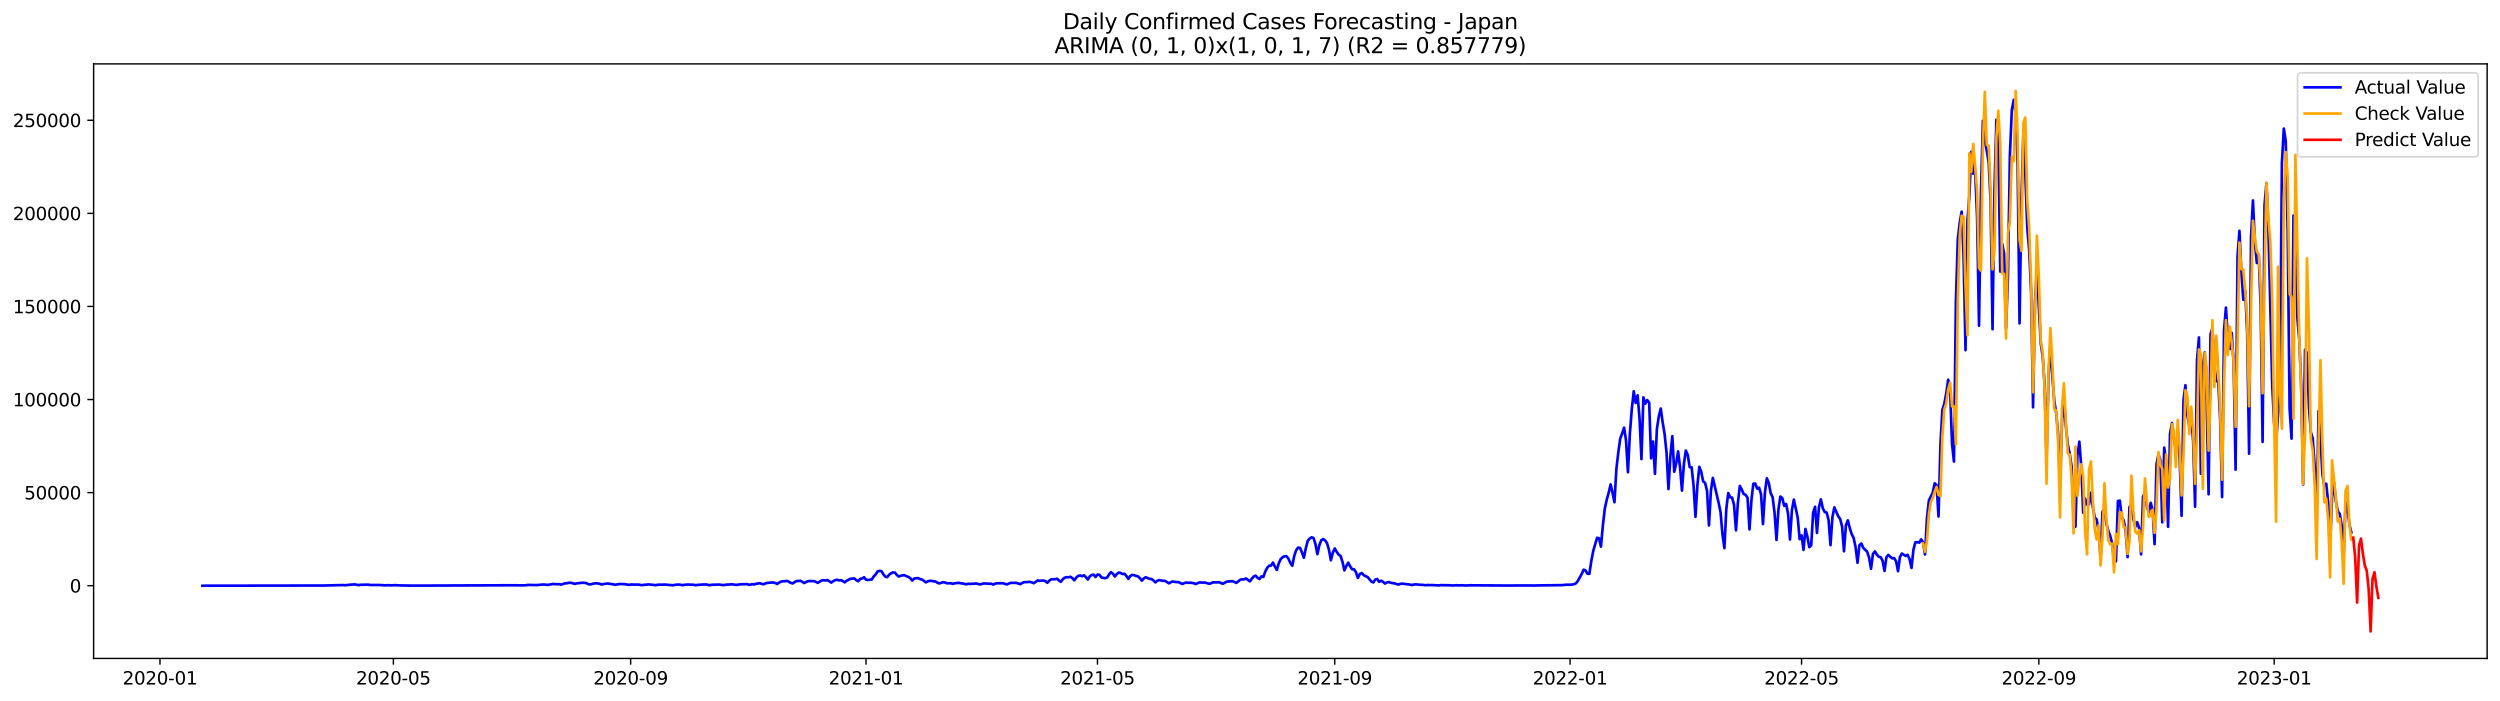 <?xml version="1.0" encoding="utf-8" standalone="no"?>
<!DOCTYPE svg PUBLIC "-//W3C//DTD SVG 1.1//EN"
  "http://www.w3.org/Graphics/SVG/1.1/DTD/svg11.dtd">
<svg xmlns:xlink="http://www.w3.org/1999/xlink" width="1398.775pt" height="392.274pt" viewBox="0 0 1398.775 392.274" xmlns="http://www.w3.org/2000/svg" version="1.1">
 <defs>
  <style type="text/css">*{stroke-linejoin: round; stroke-linecap: butt}</style>
 </defs>
 <g id="figure_1">
  <g id="patch_1">
   <path d="M 0 392.274 
L 1398.775 392.274 
L 1398.775 0 
L 0 0 
z
" style="fill: #ffffff"/>
  </g>
  <g id="axes_1">
   <g id="patch_2">
    <path d="M 52.375 368.396 
L 1391.575 368.396 
L 1391.575 35.755 
L 52.375 35.755 
z
" style="fill: #ffffff"/>
   </g>
   <g id="matplotlib.axis_1">
    <g id="xtick_1">
     <g id="line2d_1">
      <defs>
       <path id="m1869532643" d="M 0 0 
L 0 3.5 
" style="stroke: #000000; stroke-width: 0.8"/>
      </defs>
      <g>
       <use xlink:href="#m1869532643" x="89.503" y="368.396" style="stroke: #000000; stroke-width: 0.8"/>
      </g>
     </g>
     <g id="text_1">
      <!-- 2020-01 -->
      <g transform="translate(68.612 382.994)scale(0.1 -0.1)">
       <defs>
        <path id="DejaVuSans-32" d="M 1228 531 
L 3431 531 
L 3431 0 
L 469 0 
L 469 531 
Q 828 903 1448 1529 
Q 2069 2156 2228 2338 
Q 2531 2678 2651 2914 
Q 2772 3150 2772 3378 
Q 2772 3750 2511 3984 
Q 2250 4219 1831 4219 
Q 1534 4219 1204 4116 
Q 875 4013 500 3803 
L 500 4441 
Q 881 4594 1212 4672 
Q 1544 4750 1819 4750 
Q 2544 4750 2975 4387 
Q 3406 4025 3406 3419 
Q 3406 3131 3298 2873 
Q 3191 2616 2906 2266 
Q 2828 2175 2409 1742 
Q 1991 1309 1228 531 
z
" transform="scale(0.016)"/>
        <path id="DejaVuSans-30" d="M 2034 4250 
Q 1547 4250 1301 3770 
Q 1056 3291 1056 2328 
Q 1056 1369 1301 889 
Q 1547 409 2034 409 
Q 2525 409 2770 889 
Q 3016 1369 3016 2328 
Q 3016 3291 2770 3770 
Q 2525 4250 2034 4250 
z
M 2034 4750 
Q 2819 4750 3233 4129 
Q 3647 3509 3647 2328 
Q 3647 1150 3233 529 
Q 2819 -91 2034 -91 
Q 1250 -91 836 529 
Q 422 1150 422 2328 
Q 422 3509 836 4129 
Q 1250 4750 2034 4750 
z
" transform="scale(0.016)"/>
        <path id="DejaVuSans-2d" d="M 313 2009 
L 1997 2009 
L 1997 1497 
L 313 1497 
L 313 2009 
z
" transform="scale(0.016)"/>
        <path id="DejaVuSans-31" d="M 794 531 
L 1825 531 
L 1825 4091 
L 703 3866 
L 703 4441 
L 1819 4666 
L 2450 4666 
L 2450 531 
L 3481 531 
L 3481 0 
L 794 0 
L 794 531 
z
" transform="scale(0.016)"/>
       </defs>
       <use xlink:href="#DejaVuSans-32"/>
       <use xlink:href="#DejaVuSans-30" x="63.623"/>
       <use xlink:href="#DejaVuSans-32" x="127.246"/>
       <use xlink:href="#DejaVuSans-30" x="190.869"/>
       <use xlink:href="#DejaVuSans-2d" x="254.492"/>
       <use xlink:href="#DejaVuSans-30" x="290.576"/>
       <use xlink:href="#DejaVuSans-31" x="354.199"/>
      </g>
     </g>
    </g>
    <g id="xtick_2">
     <g id="line2d_2">
      <g>
       <use xlink:href="#m1869532643" x="220.099" y="368.396" style="stroke: #000000; stroke-width: 0.8"/>
      </g>
     </g>
     <g id="text_2">
      <!-- 2020-05 -->
      <g transform="translate(199.207 382.994)scale(0.1 -0.1)">
       <defs>
        <path id="DejaVuSans-35" d="M 691 4666 
L 3169 4666 
L 3169 4134 
L 1269 4134 
L 1269 2991 
Q 1406 3038 1543 3061 
Q 1681 3084 1819 3084 
Q 2600 3084 3056 2656 
Q 3513 2228 3513 1497 
Q 3513 744 3044 326 
Q 2575 -91 1722 -91 
Q 1428 -91 1123 -41 
Q 819 9 494 109 
L 494 744 
Q 775 591 1075 516 
Q 1375 441 1709 441 
Q 2250 441 2565 725 
Q 2881 1009 2881 1497 
Q 2881 1984 2565 2268 
Q 2250 2553 1709 2553 
Q 1456 2553 1204 2497 
Q 953 2441 691 2322 
L 691 4666 
z
" transform="scale(0.016)"/>
       </defs>
       <use xlink:href="#DejaVuSans-32"/>
       <use xlink:href="#DejaVuSans-30" x="63.623"/>
       <use xlink:href="#DejaVuSans-32" x="127.246"/>
       <use xlink:href="#DejaVuSans-30" x="190.869"/>
       <use xlink:href="#DejaVuSans-2d" x="254.492"/>
       <use xlink:href="#DejaVuSans-30" x="290.576"/>
       <use xlink:href="#DejaVuSans-35" x="354.199"/>
      </g>
     </g>
    </g>
    <g id="xtick_3">
     <g id="line2d_3">
      <g>
       <use xlink:href="#m1869532643" x="352.853" y="368.396" style="stroke: #000000; stroke-width: 0.8"/>
      </g>
     </g>
     <g id="text_3">
      <!-- 2020-09 -->
      <g transform="translate(331.962 382.994)scale(0.1 -0.1)">
       <defs>
        <path id="DejaVuSans-39" d="M 703 97 
L 703 672 
Q 941 559 1184 500 
Q 1428 441 1663 441 
Q 2288 441 2617 861 
Q 2947 1281 2994 2138 
Q 2813 1869 2534 1725 
Q 2256 1581 1919 1581 
Q 1219 1581 811 2004 
Q 403 2428 403 3163 
Q 403 3881 828 4315 
Q 1253 4750 1959 4750 
Q 2769 4750 3195 4129 
Q 3622 3509 3622 2328 
Q 3622 1225 3098 567 
Q 2575 -91 1691 -91 
Q 1453 -91 1209 -44 
Q 966 3 703 97 
z
M 1959 2075 
Q 2384 2075 2632 2365 
Q 2881 2656 2881 3163 
Q 2881 3666 2632 3958 
Q 2384 4250 1959 4250 
Q 1534 4250 1286 3958 
Q 1038 3666 1038 3163 
Q 1038 2656 1286 2365 
Q 1534 2075 1959 2075 
z
" transform="scale(0.016)"/>
       </defs>
       <use xlink:href="#DejaVuSans-32"/>
       <use xlink:href="#DejaVuSans-30" x="63.623"/>
       <use xlink:href="#DejaVuSans-32" x="127.246"/>
       <use xlink:href="#DejaVuSans-30" x="190.869"/>
       <use xlink:href="#DejaVuSans-2d" x="254.492"/>
       <use xlink:href="#DejaVuSans-30" x="290.576"/>
       <use xlink:href="#DejaVuSans-39" x="354.199"/>
      </g>
     </g>
    </g>
    <g id="xtick_4">
     <g id="line2d_4">
      <g>
       <use xlink:href="#m1869532643" x="484.528" y="368.396" style="stroke: #000000; stroke-width: 0.8"/>
      </g>
     </g>
     <g id="text_4">
      <!-- 2021-01 -->
      <g transform="translate(463.637 382.994)scale(0.1 -0.1)">
       <use xlink:href="#DejaVuSans-32"/>
       <use xlink:href="#DejaVuSans-30" x="63.623"/>
       <use xlink:href="#DejaVuSans-32" x="127.246"/>
       <use xlink:href="#DejaVuSans-31" x="190.869"/>
       <use xlink:href="#DejaVuSans-2d" x="254.492"/>
       <use xlink:href="#DejaVuSans-30" x="290.576"/>
       <use xlink:href="#DejaVuSans-31" x="354.199"/>
      </g>
     </g>
    </g>
    <g id="xtick_5">
     <g id="line2d_5">
      <g>
       <use xlink:href="#m1869532643" x="614.045" y="368.396" style="stroke: #000000; stroke-width: 0.8"/>
      </g>
     </g>
     <g id="text_5">
      <!-- 2021-05 -->
      <g transform="translate(593.153 382.994)scale(0.1 -0.1)">
       <use xlink:href="#DejaVuSans-32"/>
       <use xlink:href="#DejaVuSans-30" x="63.623"/>
       <use xlink:href="#DejaVuSans-32" x="127.246"/>
       <use xlink:href="#DejaVuSans-31" x="190.869"/>
       <use xlink:href="#DejaVuSans-2d" x="254.492"/>
       <use xlink:href="#DejaVuSans-30" x="290.576"/>
       <use xlink:href="#DejaVuSans-35" x="354.199"/>
      </g>
     </g>
    </g>
    <g id="xtick_6">
     <g id="line2d_6">
      <g>
       <use xlink:href="#m1869532643" x="746.799" y="368.396" style="stroke: #000000; stroke-width: 0.8"/>
      </g>
     </g>
     <g id="text_6">
      <!-- 2021-09 -->
      <g transform="translate(725.908 382.994)scale(0.1 -0.1)">
       <use xlink:href="#DejaVuSans-32"/>
       <use xlink:href="#DejaVuSans-30" x="63.623"/>
       <use xlink:href="#DejaVuSans-32" x="127.246"/>
       <use xlink:href="#DejaVuSans-31" x="190.869"/>
       <use xlink:href="#DejaVuSans-2d" x="254.492"/>
       <use xlink:href="#DejaVuSans-30" x="290.576"/>
       <use xlink:href="#DejaVuSans-39" x="354.199"/>
      </g>
     </g>
    </g>
    <g id="xtick_7">
     <g id="line2d_7">
      <g>
       <use xlink:href="#m1869532643" x="878.474" y="368.396" style="stroke: #000000; stroke-width: 0.8"/>
      </g>
     </g>
     <g id="text_7">
      <!-- 2022-01 -->
      <g transform="translate(857.583 382.994)scale(0.1 -0.1)">
       <use xlink:href="#DejaVuSans-32"/>
       <use xlink:href="#DejaVuSans-30" x="63.623"/>
       <use xlink:href="#DejaVuSans-32" x="127.246"/>
       <use xlink:href="#DejaVuSans-32" x="190.869"/>
       <use xlink:href="#DejaVuSans-2d" x="254.492"/>
       <use xlink:href="#DejaVuSans-30" x="290.576"/>
       <use xlink:href="#DejaVuSans-31" x="354.199"/>
      </g>
     </g>
    </g>
    <g id="xtick_8">
     <g id="line2d_8">
      <g>
       <use xlink:href="#m1869532643" x="1007.99" y="368.396" style="stroke: #000000; stroke-width: 0.8"/>
      </g>
     </g>
     <g id="text_8">
      <!-- 2022-05 -->
      <g transform="translate(987.099 382.994)scale(0.1 -0.1)">
       <use xlink:href="#DejaVuSans-32"/>
       <use xlink:href="#DejaVuSans-30" x="63.623"/>
       <use xlink:href="#DejaVuSans-32" x="127.246"/>
       <use xlink:href="#DejaVuSans-32" x="190.869"/>
       <use xlink:href="#DejaVuSans-2d" x="254.492"/>
       <use xlink:href="#DejaVuSans-30" x="290.576"/>
       <use xlink:href="#DejaVuSans-35" x="354.199"/>
      </g>
     </g>
    </g>
    <g id="xtick_9">
     <g id="line2d_9">
      <g>
       <use xlink:href="#m1869532643" x="1140.745" y="368.396" style="stroke: #000000; stroke-width: 0.8"/>
      </g>
     </g>
     <g id="text_9">
      <!-- 2022-09 -->
      <g transform="translate(1119.853 382.994)scale(0.1 -0.1)">
       <use xlink:href="#DejaVuSans-32"/>
       <use xlink:href="#DejaVuSans-30" x="63.623"/>
       <use xlink:href="#DejaVuSans-32" x="127.246"/>
       <use xlink:href="#DejaVuSans-32" x="190.869"/>
       <use xlink:href="#DejaVuSans-2d" x="254.492"/>
       <use xlink:href="#DejaVuSans-30" x="290.576"/>
       <use xlink:href="#DejaVuSans-39" x="354.199"/>
      </g>
     </g>
    </g>
    <g id="xtick_10">
     <g id="line2d_10">
      <g>
       <use xlink:href="#m1869532643" x="1272.42" y="368.396" style="stroke: #000000; stroke-width: 0.8"/>
      </g>
     </g>
     <g id="text_10">
      <!-- 2023-01 -->
      <g transform="translate(1251.528 382.994)scale(0.1 -0.1)">
       <defs>
        <path id="DejaVuSans-33" d="M 2597 2516 
Q 3050 2419 3304 2112 
Q 3559 1806 3559 1356 
Q 3559 666 3084 287 
Q 2609 -91 1734 -91 
Q 1441 -91 1130 -33 
Q 819 25 488 141 
L 488 750 
Q 750 597 1062 519 
Q 1375 441 1716 441 
Q 2309 441 2620 675 
Q 2931 909 2931 1356 
Q 2931 1769 2642 2001 
Q 2353 2234 1838 2234 
L 1294 2234 
L 1294 2753 
L 1863 2753 
Q 2328 2753 2575 2939 
Q 2822 3125 2822 3475 
Q 2822 3834 2567 4026 
Q 2313 4219 1838 4219 
Q 1578 4219 1281 4162 
Q 984 4106 628 3988 
L 628 4550 
Q 988 4650 1302 4700 
Q 1616 4750 1894 4750 
Q 2613 4750 3031 4423 
Q 3450 4097 3450 3541 
Q 3450 3153 3228 2886 
Q 3006 2619 2597 2516 
z
" transform="scale(0.016)"/>
       </defs>
       <use xlink:href="#DejaVuSans-32"/>
       <use xlink:href="#DejaVuSans-30" x="63.623"/>
       <use xlink:href="#DejaVuSans-32" x="127.246"/>
       <use xlink:href="#DejaVuSans-33" x="190.869"/>
       <use xlink:href="#DejaVuSans-2d" x="254.492"/>
       <use xlink:href="#DejaVuSans-30" x="290.576"/>
       <use xlink:href="#DejaVuSans-31" x="354.199"/>
      </g>
     </g>
    </g>
   </g>
   <g id="matplotlib.axis_2">
    <g id="ytick_1">
     <g id="line2d_11">
      <defs>
       <path id="mf2bf9ed246" d="M 0 0 
L -3.5 0 
" style="stroke: #000000; stroke-width: 0.8"/>
      </defs>
      <g>
       <use xlink:href="#mf2bf9ed246" x="52.375" y="327.712" style="stroke: #000000; stroke-width: 0.8"/>
      </g>
     </g>
     <g id="text_11">
      <!-- 0 -->
      <g transform="translate(39.013 331.511)scale(0.1 -0.1)">
       <use xlink:href="#DejaVuSans-30"/>
      </g>
     </g>
    </g>
    <g id="ytick_2">
     <g id="line2d_12">
      <g>
       <use xlink:href="#mf2bf9ed246" x="52.375" y="275.628" style="stroke: #000000; stroke-width: 0.8"/>
      </g>
     </g>
     <g id="text_12">
      <!-- 50000 -->
      <g transform="translate(13.562 279.427)scale(0.1 -0.1)">
       <use xlink:href="#DejaVuSans-35"/>
       <use xlink:href="#DejaVuSans-30" x="63.623"/>
       <use xlink:href="#DejaVuSans-30" x="127.246"/>
       <use xlink:href="#DejaVuSans-30" x="190.869"/>
       <use xlink:href="#DejaVuSans-30" x="254.492"/>
      </g>
     </g>
    </g>
    <g id="ytick_3">
     <g id="line2d_13">
      <g>
       <use xlink:href="#mf2bf9ed246" x="52.375" y="223.545" style="stroke: #000000; stroke-width: 0.8"/>
      </g>
     </g>
     <g id="text_13">
      <!-- 100000 -->
      <g transform="translate(7.2 227.344)scale(0.1 -0.1)">
       <use xlink:href="#DejaVuSans-31"/>
       <use xlink:href="#DejaVuSans-30" x="63.623"/>
       <use xlink:href="#DejaVuSans-30" x="127.246"/>
       <use xlink:href="#DejaVuSans-30" x="190.869"/>
       <use xlink:href="#DejaVuSans-30" x="254.492"/>
       <use xlink:href="#DejaVuSans-30" x="318.115"/>
      </g>
     </g>
    </g>
    <g id="ytick_4">
     <g id="line2d_14">
      <g>
       <use xlink:href="#mf2bf9ed246" x="52.375" y="171.461" style="stroke: #000000; stroke-width: 0.8"/>
      </g>
     </g>
     <g id="text_14">
      <!-- 150000 -->
      <g transform="translate(7.2 175.26)scale(0.1 -0.1)">
       <use xlink:href="#DejaVuSans-31"/>
       <use xlink:href="#DejaVuSans-35" x="63.623"/>
       <use xlink:href="#DejaVuSans-30" x="127.246"/>
       <use xlink:href="#DejaVuSans-30" x="190.869"/>
       <use xlink:href="#DejaVuSans-30" x="254.492"/>
       <use xlink:href="#DejaVuSans-30" x="318.115"/>
      </g>
     </g>
    </g>
    <g id="ytick_5">
     <g id="line2d_15">
      <g>
       <use xlink:href="#mf2bf9ed246" x="52.375" y="119.378" style="stroke: #000000; stroke-width: 0.8"/>
      </g>
     </g>
     <g id="text_15">
      <!-- 200000 -->
      <g transform="translate(7.2 123.177)scale(0.1 -0.1)">
       <use xlink:href="#DejaVuSans-32"/>
       <use xlink:href="#DejaVuSans-30" x="63.623"/>
       <use xlink:href="#DejaVuSans-30" x="127.246"/>
       <use xlink:href="#DejaVuSans-30" x="190.869"/>
       <use xlink:href="#DejaVuSans-30" x="254.492"/>
       <use xlink:href="#DejaVuSans-30" x="318.115"/>
      </g>
     </g>
    </g>
    <g id="ytick_6">
     <g id="line2d_16">
      <g>
       <use xlink:href="#mf2bf9ed246" x="52.375" y="67.294" style="stroke: #000000; stroke-width: 0.8"/>
      </g>
     </g>
     <g id="text_16">
      <!-- 250000 -->
      <g transform="translate(7.2 71.093)scale(0.1 -0.1)">
       <use xlink:href="#DejaVuSans-32"/>
       <use xlink:href="#DejaVuSans-35" x="63.623"/>
       <use xlink:href="#DejaVuSans-30" x="127.246"/>
       <use xlink:href="#DejaVuSans-30" x="190.869"/>
       <use xlink:href="#DejaVuSans-30" x="254.492"/>
       <use xlink:href="#DejaVuSans-30" x="318.115"/>
      </g>
     </g>
    </g>
   </g>
   <g id="line2d_17">
    <path d="M 113.248 327.712 
L 181.244 327.605 
L 188.799 327.417 
L 192.037 327.346 
L 193.116 327.468 
L 196.354 327.093 
L 198.513 326.982 
L 200.671 327.399 
L 201.751 327.187 
L 204.989 327.128 
L 206.068 327.097 
L 207.147 327.33 
L 210.385 327.299 
L 212.544 327.311 
L 215.782 327.534 
L 216.861 327.416 
L 219.019 327.495 
L 221.178 327.396 
L 223.337 327.537 
L 227.654 327.621 
L 229.813 327.64 
L 233.05 327.66 
L 235.209 327.658 
L 288.095 327.451 
L 290.254 327.495 
L 293.491 327.496 
L 295.65 327.264 
L 299.967 327.365 
L 303.205 327.09 
L 304.284 327.023 
L 306.443 327.276 
L 309.681 326.69 
L 310.76 326.9 
L 312.919 326.838 
L 313.998 327.087 
L 316.157 326.389 
L 317.236 326.349 
L 318.315 326.06 
L 319.395 326.114 
L 320.474 326.325 
L 321.553 326.707 
L 322.633 326.414 
L 325.871 326.04 
L 328.029 326.211 
L 329.108 326.839 
L 330.188 326.986 
L 332.346 326.491 
L 333.426 326.299 
L 335.584 326.652 
L 336.664 327.038 
L 337.743 326.758 
L 339.901 326.485 
L 343.139 326.937 
L 344.219 327.198 
L 346.377 326.771 
L 349.615 326.833 
L 351.774 327.258 
L 352.853 327.052 
L 356.091 327.1 
L 357.17 327.089 
L 359.329 327.409 
L 360.408 327.182 
L 361.488 327.183 
L 362.567 326.97 
L 365.805 327.254 
L 366.884 327.435 
L 367.963 327.159 
L 372.281 327.091 
L 376.598 327.484 
L 377.677 327.21 
L 379.836 327.046 
L 381.994 327.397 
L 383.074 327.163 
L 385.232 327.052 
L 386.312 327.147 
L 387.391 327.114 
L 389.549 327.421 
L 390.629 327.191 
L 391.708 327.185 
L 392.787 327.059 
L 394.946 327.005 
L 397.105 327.422 
L 398.184 327.193 
L 402.501 327.063 
L 404.66 327.383 
L 406.818 327.071 
L 407.898 327.07 
L 408.977 326.936 
L 410.056 326.955 
L 411.136 327.198 
L 412.215 327.285 
L 413.294 327.039 
L 415.453 326.87 
L 416.532 326.905 
L 417.611 326.798 
L 418.691 327.073 
L 419.77 327.204 
L 420.849 326.811 
L 421.929 327.062 
L 423.008 326.62 
L 425.166 326.323 
L 426.246 326.722 
L 427.325 326.899 
L 428.404 326.375 
L 429.484 326.103 
L 431.642 325.937 
L 432.722 325.904 
L 433.801 326.213 
L 434.88 326.722 
L 435.96 325.941 
L 437.039 325.426 
L 438.118 325.227 
L 439.197 325.19 
L 440.277 325.012 
L 441.356 325.463 
L 442.435 326.13 
L 443.515 326.432 
L 444.594 325.689 
L 445.673 325.108 
L 446.753 325.075 
L 447.832 324.925 
L 449.99 326.216 
L 451.07 325.594 
L 452.149 325.178 
L 453.228 325.09 
L 454.308 325.158 
L 455.387 325.099 
L 457.546 326.117 
L 459.704 324.785 
L 460.784 324.619 
L 461.863 324.8 
L 462.942 324.548 
L 465.101 325.961 
L 466.18 325.185 
L 467.259 324.591 
L 468.339 324.369 
L 469.418 324.756 
L 470.497 324.598 
L 471.577 325.117 
L 472.656 325.825 
L 473.735 324.905 
L 475.894 323.81 
L 478.052 323.665 
L 479.132 324.645 
L 480.211 325.215 
L 481.29 323.934 
L 482.37 323.679 
L 483.449 322.991 
L 484.528 324.32 
L 485.607 324.513 
L 487.766 324.229 
L 488.845 322.556 
L 489.925 321.411 
L 491.004 319.751 
L 492.083 319.423 
L 493.163 319.53 
L 494.242 321.349 
L 495.321 322.601 
L 496.401 322.923 
L 497.48 321.548 
L 498.559 320.778 
L 499.638 320.24 
L 500.718 320.376 
L 501.797 321.712 
L 502.876 322.569 
L 503.956 322.154 
L 505.035 321.918 
L 506.114 321.812 
L 507.194 322.444 
L 508.273 322.789 
L 509.352 323.555 
L 510.431 324.834 
L 511.511 323.698 
L 513.669 323.409 
L 514.749 324.026 
L 515.828 324.23 
L 516.907 324.927 
L 517.987 325.844 
L 519.066 325.291 
L 520.145 324.968 
L 521.225 325.026 
L 522.304 325.243 
L 523.383 325.34 
L 524.462 326.014 
L 525.542 326.444 
L 527.7 325.747 
L 528.78 325.951 
L 529.859 326.358 
L 532.018 326.293 
L 533.097 326.707 
L 534.176 326.349 
L 536.335 326.112 
L 537.414 326.357 
L 538.493 326.427 
L 540.652 326.941 
L 541.731 326.586 
L 542.811 326.752 
L 543.89 326.591 
L 544.969 326.614 
L 546.049 326.448 
L 548.207 326.985 
L 549.286 326.787 
L 550.366 326.417 
L 553.604 326.625 
L 554.683 326.596 
L 555.762 327.087 
L 556.842 326.538 
L 557.921 326.344 
L 561.159 326.338 
L 563.317 326.988 
L 565.476 326.115 
L 568.714 326.133 
L 570.872 326.862 
L 571.952 326.149 
L 573.031 325.715 
L 574.11 325.717 
L 576.269 325.554 
L 577.348 325.855 
L 578.428 326.311 
L 580.586 324.75 
L 581.666 324.998 
L 582.745 324.843 
L 583.824 324.824 
L 584.903 325.142 
L 585.983 326.075 
L 587.062 324.935 
L 588.141 324.12 
L 590.3 324.078 
L 591.379 323.79 
L 592.459 324.758 
L 593.538 325.52 
L 594.617 324.116 
L 595.696 323.225 
L 596.776 322.952 
L 597.855 322.999 
L 598.934 322.719 
L 600.014 323.458 
L 601.093 324.688 
L 602.172 323.18 
L 603.252 322.205 
L 604.331 321.991 
L 605.41 322.395 
L 606.49 321.884 
L 607.569 322.921 
L 608.648 324.26 
L 609.727 322.544 
L 610.807 321.688 
L 611.886 321.552 
L 612.965 322.833 
L 614.045 321.479 
L 615.124 321.576 
L 616.203 323.062 
L 617.283 323.347 
L 618.362 323.483 
L 619.441 323.16 
L 620.52 321.41 
L 621.6 320.172 
L 622.679 320.958 
L 623.758 322.566 
L 624.838 321.217 
L 625.917 320.367 
L 626.996 320.551 
L 628.076 321.189 
L 629.155 321.027 
L 630.234 322.237 
L 631.313 323.881 
L 632.393 322.27 
L 633.472 321.679 
L 634.551 321.762 
L 635.631 322.248 
L 636.71 322.467 
L 637.789 323.504 
L 638.869 324.888 
L 639.948 323.658 
L 641.027 322.99 
L 643.186 323.854 
L 644.265 323.969 
L 645.344 324.718 
L 646.424 325.846 
L 647.503 324.963 
L 648.582 324.551 
L 650.741 325.012 
L 651.82 324.951 
L 653.979 326.378 
L 655.058 325.752 
L 656.137 325.38 
L 658.296 325.697 
L 659.375 325.69 
L 661.534 326.74 
L 662.613 326.236 
L 663.693 325.934 
L 664.772 326.097 
L 665.851 326.024 
L 666.931 326.13 
L 668.01 326.351 
L 669.089 326.808 
L 670.168 326.217 
L 671.248 325.858 
L 672.327 325.968 
L 673.406 325.93 
L 674.486 326.013 
L 676.644 326.669 
L 678.803 325.816 
L 680.961 325.863 
L 682.041 325.755 
L 684.199 326.64 
L 686.358 325.431 
L 689.596 325.151 
L 691.754 326.144 
L 693.913 324.387 
L 694.992 324.151 
L 696.072 324.136 
L 697.151 323.664 
L 699.31 325.287 
L 700.389 323.796 
L 701.468 322.556 
L 702.548 322.088 
L 703.627 323.301 
L 704.706 323.968 
L 705.785 322.463 
L 706.865 322.806 
L 707.944 319.722 
L 709.023 317.683 
L 710.103 316.512 
L 711.182 316.429 
L 712.261 314.772 
L 713.341 317.037 
L 714.42 318.88 
L 715.499 315.106 
L 716.578 312.803 
L 717.658 311.756 
L 718.737 311.246 
L 719.816 311.231 
L 720.896 312.58 
L 721.975 315.026 
L 723.054 316.531 
L 724.134 311.016 
L 725.213 307.885 
L 726.292 306.362 
L 727.372 306.563 
L 728.451 309.078 
L 729.53 312.079 
L 730.609 306.769 
L 731.689 302.612 
L 732.768 301.315 
L 733.847 300.637 
L 734.927 300.98 
L 736.006 304.436 
L 737.085 310.082 
L 738.165 305.14 
L 739.244 302.283 
L 740.323 301.63 
L 741.402 302.379 
L 742.482 303.9 
L 743.561 307.569 
L 744.64 313.468 
L 745.72 309.254 
L 746.799 306.849 
L 747.878 308.737 
L 748.958 310.294 
L 750.037 311.03 
L 751.116 314.267 
L 752.196 319.145 
L 753.275 316.663 
L 754.354 314.807 
L 755.433 316.883 
L 756.513 318.484 
L 757.592 318.543 
L 758.671 320.198 
L 759.751 323.365 
L 760.83 321.171 
L 761.909 320.619 
L 762.989 321.784 
L 764.068 322.386 
L 765.147 322.816 
L 767.306 325.398 
L 768.385 325.868 
L 769.464 324.334 
L 770.544 323.961 
L 771.623 325.529 
L 772.702 324.93 
L 773.782 325.487 
L 774.861 326.516 
L 775.94 325.918 
L 777.019 325.646 
L 778.099 326.071 
L 780.257 326.417 
L 782.416 327.088 
L 783.495 326.692 
L 784.575 326.54 
L 786.733 326.85 
L 787.813 326.905 
L 789.971 327.327 
L 791.05 327.079 
L 792.13 326.95 
L 794.288 327.173 
L 796.447 327.266 
L 797.526 327.472 
L 798.606 327.325 
L 801.843 327.374 
L 805.081 327.554 
L 806.161 327.389 
L 811.557 327.474 
L 812.637 327.624 
L 814.795 327.437 
L 815.874 327.547 
L 818.033 327.472 
L 820.192 327.608 
L 822.35 327.475 
L 843.936 327.619 
L 848.254 327.587 
L 852.571 327.571 
L 856.888 327.571 
L 857.967 327.632 
L 861.205 327.529 
L 874.157 327.386 
L 876.315 327.154 
L 878.474 327.162 
L 880.633 326.898 
L 881.712 326.393 
L 882.791 325.12 
L 884.95 321.208 
L 886.029 318.742 
L 887.108 319.126 
L 888.188 321.014 
L 889.267 321.072 
L 890.346 313.925 
L 891.426 308.256 
L 893.584 300.906 
L 894.664 301.171 
L 895.743 305.839 
L 896.822 294.022 
L 897.901 284.505 
L 898.981 279.609 
L 900.06 275.79 
L 901.139 271.033 
L 902.219 275.646 
L 903.298 281.004 
L 904.377 262.489 
L 905.457 253.131 
L 906.536 245.407 
L 907.615 242.516 
L 908.695 239.285 
L 909.774 246.351 
L 910.853 264.213 
L 911.932 242.62 
L 913.012 228.872 
L 914.091 218.918 
L 915.17 225.444 
L 916.25 221.175 
L 917.329 233.976 
L 918.408 256.874 
L 919.488 222.311 
L 920.567 225.837 
L 921.646 223.833 
L 922.725 225.264 
L 923.805 256.427 
L 924.884 247.05 
L 925.963 265.097 
L 927.043 240.008 
L 928.122 232.993 
L 929.201 228.565 
L 930.281 236.359 
L 931.36 242.796 
L 932.439 253.239 
L 933.519 273.64 
L 934.598 255.194 
L 935.677 244.012 
L 936.756 263.939 
L 937.836 259.336 
L 938.915 252.557 
L 939.994 261.361 
L 941.074 274.491 
L 942.153 259.62 
L 943.232 252.086 
L 944.312 254.516 
L 945.391 261.371 
L 946.47 261.471 
L 947.549 271.427 
L 948.629 289.168 
L 949.708 271.526 
L 950.787 261.183 
L 951.867 264.104 
L 952.946 269.393 
L 954.025 270.184 
L 955.105 274.642 
L 956.184 294.004 
L 957.263 274.654 
L 958.343 267.386 
L 961.58 281.26 
L 962.66 286.503 
L 963.739 298.997 
L 964.818 306.72 
L 965.898 284.626 
L 966.977 275.888 
L 968.056 278.298 
L 969.136 278.41 
L 970.215 282.557 
L 971.294 296.753 
L 972.373 281.26 
L 973.453 271.869 
L 974.532 273.91 
L 975.611 276.4 
L 976.691 276.869 
L 977.77 278.528 
L 978.849 296.196 
L 979.929 280.005 
L 981.008 270.669 
L 982.087 270.546 
L 983.166 273.405 
L 984.246 272.89 
L 985.325 276.62 
L 986.404 293.237 
L 987.484 275.553 
L 988.563 267.643 
L 989.642 270.21 
L 990.722 275.944 
L 991.801 278.207 
L 992.88 286.873 
L 993.96 302.107 
L 995.039 285.184 
L 996.118 277.835 
L 997.197 278.638 
L 998.277 283.026 
L 999.356 281.991 
L 1000.435 287.425 
L 1001.515 301.835 
L 1002.594 285.472 
L 1003.673 279.53 
L 1005.832 289.515 
L 1006.911 301.637 
L 1007.99 299.555 
L 1009.07 307.651 
L 1010.149 295.927 
L 1011.228 300.147 
L 1012.308 306.137 
L 1013.387 305.154 
L 1014.466 286.849 
L 1015.546 283.539 
L 1016.625 298.177 
L 1017.704 283.972 
L 1018.784 279.38 
L 1019.863 284.328 
L 1020.942 286.493 
L 1022.021 286.743 
L 1023.101 291.033 
L 1024.18 305.018 
L 1025.259 289.383 
L 1026.339 283.891 
L 1028.497 288.813 
L 1029.577 290.37 
L 1030.656 294.544 
L 1031.735 308.434 
L 1032.814 293.866 
L 1033.894 291.149 
L 1034.973 295.512 
L 1036.052 298.866 
L 1037.132 300.987 
L 1038.211 306.045 
L 1039.29 314.87 
L 1040.37 304.999 
L 1041.449 304.11 
L 1042.528 306.548 
L 1044.687 308.693 
L 1045.766 311.989 
L 1046.845 318.231 
L 1047.925 309.981 
L 1049.004 308.538 
L 1050.083 310.224 
L 1051.163 311.478 
L 1052.242 311.735 
L 1053.321 313.711 
L 1054.401 319.439 
L 1055.48 311.76 
L 1056.559 310.478 
L 1057.638 311.52 
L 1058.718 312.402 
L 1059.797 312.256 
L 1060.876 314.023 
L 1061.956 319.592 
L 1063.035 311.676 
L 1064.114 309.714 
L 1066.273 311.068 
L 1067.352 310.448 
L 1068.431 312.871 
L 1069.511 317.76 
L 1070.59 307.526 
L 1071.669 303.416 
L 1072.749 303.351 
L 1073.828 303.623 
L 1074.907 301.774 
L 1075.987 303.455 
L 1077.066 310.227 
L 1078.145 289.969 
L 1079.225 280.009 
L 1081.383 275.662 
L 1082.462 270.436 
L 1083.542 271.373 
L 1084.621 289.008 
L 1085.7 248.551 
L 1086.78 229.295 
L 1087.859 225.86 
L 1088.938 220.095 
L 1090.018 212.454 
L 1091.097 217.74 
L 1092.176 248.388 
L 1093.255 258.241 
L 1094.335 168.835 
L 1095.414 133.717 
L 1096.493 124.492 
L 1097.573 118.407 
L 1098.652 143.865 
L 1099.731 195.94 
L 1100.811 123.125 
L 1101.89 109.378 
L 1102.969 84.895 
L 1104.049 97.192 
L 1105.128 96.221 
L 1106.207 121.698 
L 1107.286 182.265 
L 1108.366 108.007 
L 1109.445 67.598 
L 1110.524 79.064 
L 1111.604 84.282 
L 1112.683 90.752 
L 1113.762 112.689 
L 1114.842 184.189 
L 1115.921 106.392 
L 1117 66.994 
L 1118.079 77.597 
L 1119.159 151.963 
L 1120.238 136.417 
L 1121.317 141.939 
L 1122.397 183.466 
L 1123.476 154.66 
L 1124.555 86.71 
L 1125.635 61.58 
L 1126.714 55.837 
L 1127.793 63.969 
L 1128.872 92.14 
L 1129.952 180.919 
L 1131.031 110.574 
L 1132.11 74.075 
L 1133.19 97.662 
L 1134.269 127.354 
L 1135.348 140.148 
L 1136.428 163.382 
L 1137.507 227.889 
L 1138.586 168.772 
L 1139.666 151.14 
L 1141.824 192.105 
L 1142.903 199.47 
L 1143.983 215.4 
L 1145.062 256.918 
L 1146.141 210.898 
L 1147.221 192.522 
L 1148.3 210.685 
L 1149.379 224.129 
L 1150.459 231.15 
L 1151.538 242.826 
L 1152.617 272.674 
L 1153.696 236.495 
L 1154.776 223.306 
L 1155.855 238.249 
L 1156.934 248.591 
L 1158.014 253.804 
L 1159.093 260.997 
L 1160.172 288.09 
L 1161.252 294.669 
L 1162.331 254.99 
L 1163.41 247.115 
L 1164.49 261.214 
L 1165.569 286.865 
L 1166.648 279.001 
L 1167.727 282.367 
L 1168.807 282.18 
L 1169.886 275.65 
L 1170.965 283.781 
L 1172.045 289.539 
L 1173.124 290.63 
L 1174.203 297.178 
L 1175.283 311.913 
L 1176.362 286.333 
L 1177.441 284.63 
L 1178.52 292.878 
L 1179.6 297.042 
L 1180.679 299.811 
L 1181.758 303.966 
L 1182.838 314.13 
L 1183.917 314.042 
L 1184.996 280.31 
L 1186.076 280.118 
L 1187.155 289.581 
L 1188.234 291.109 
L 1189.313 296.814 
L 1190.393 311.699 
L 1191.472 283.655 
L 1192.551 282.342 
L 1193.631 290.097 
L 1194.71 294.802 
L 1195.789 292.115 
L 1196.869 295.552 
L 1197.948 310.157 
L 1199.027 278.018 
L 1200.107 275.322 
L 1201.186 283.194 
L 1202.265 286.822 
L 1203.344 281.333 
L 1204.424 285.408 
L 1205.503 304.44 
L 1206.582 259.711 
L 1207.662 254.382 
L 1208.741 257.427 
L 1209.82 292.228 
L 1210.9 250.451 
L 1211.979 258.548 
L 1213.058 294.772 
L 1214.137 242.919 
L 1215.217 236.659 
L 1216.296 245.86 
L 1217.375 250.531 
L 1218.455 244.913 
L 1219.534 255.947 
L 1220.613 288.592 
L 1221.693 223.726 
L 1222.772 215.522 
L 1223.851 232.288 
L 1224.931 238.363 
L 1226.01 234.079 
L 1227.089 246.751 
L 1228.168 283.52 
L 1229.248 201.424 
L 1230.327 188.793 
L 1231.406 265.099 
L 1232.486 204.961 
L 1233.565 197.162 
L 1234.644 225.132 
L 1235.724 276.548 
L 1236.803 186.986 
L 1237.882 183.549 
L 1238.961 204.585 
L 1240.041 213.203 
L 1241.12 213.554 
L 1242.199 234.413 
L 1243.279 278.106 
L 1244.358 184.714 
L 1245.437 172.104 
L 1246.517 189.102 
L 1247.596 195.326 
L 1248.675 186.293 
L 1249.754 203.572 
L 1250.834 262.778 
L 1251.913 143.342 
L 1252.992 129.162 
L 1254.072 152.2 
L 1255.151 167.709 
L 1256.23 162.729 
L 1257.31 185.798 
L 1258.389 253.835 
L 1259.468 132.846 
L 1260.548 112.145 
L 1261.627 135.654 
L 1262.706 147.153 
L 1263.785 142.688 
L 1264.865 171.81 
L 1265.944 247.236 
L 1267.023 114.854 
L 1268.103 102.483 
L 1269.182 127.645 
L 1271.341 215.769 
L 1272.42 237.166 
L 1273.499 248.27 
L 1274.578 231.978 
L 1275.658 219.061 
L 1276.737 91.352 
L 1277.816 71.938 
L 1278.896 79.113 
L 1279.975 129.234 
L 1281.054 228.432 
L 1282.134 245.438 
L 1283.213 120.552 
L 1284.292 134.511 
L 1285.372 177.631 
L 1286.451 190.137 
L 1287.53 214.919 
L 1288.609 271.068 
L 1289.689 195.629 
L 1290.768 197.39 
L 1291.847 227.303 
L 1292.927 241.655 
L 1294.006 245.468 
L 1295.085 260.576 
L 1296.165 293.783 
L 1297.244 230.002 
L 1298.323 245.051 
L 1299.402 265.331 
L 1300.482 271.554 
L 1301.561 270.647 
L 1302.64 281.119 
L 1303.72 305.393 
L 1304.799 278.63 
L 1305.878 269.86 
L 1306.958 280.525 
L 1308.037 286.124 
L 1309.116 287.523 
L 1310.196 293.9 
L 1311.275 311.449 
L 1312.354 281.092 
L 1313.433 284.395 
L 1314.513 293.369 
L 1315.592 297.904 
L 1315.592 297.904 
" clip-path="url(#p3ac42fb131)" style="fill: none; stroke: #0000ff; stroke-width: 1.5; stroke-linecap: square"/>
   </g>
   <g id="line2d_18">
    <path d="M 1075.987 304.042 
L 1077.066 308.725 
L 1078.145 302.595 
L 1079.225 287.872 
L 1080.304 280.895 
L 1081.383 278.604 
L 1082.462 275.179 
L 1083.542 272.441 
L 1084.621 276.92 
L 1085.7 277.48 
L 1086.78 243.882 
L 1087.859 229.094 
L 1088.938 225.707 
L 1090.018 218.048 
L 1091.097 214.041 
L 1092.176 227.347 
L 1093.255 227.381 
L 1094.335 248.765 
L 1095.414 167.593 
L 1096.493 131.665 
L 1097.573 120.685 
L 1098.652 121.317 
L 1099.731 160.464 
L 1100.811 187.581 
L 1101.89 85.717 
L 1102.969 96.164 
L 1104.049 80.516 
L 1105.128 92.938 
L 1106.207 107.13 
L 1107.286 149.985 
L 1108.366 151.451 
L 1109.445 81.803 
L 1110.524 51.364 
L 1111.604 81.083 
L 1112.683 81.608 
L 1113.762 106.238 
L 1114.842 150.702 
L 1115.921 140.027 
L 1117 77.018 
L 1118.079 61.941 
L 1119.159 80.73 
L 1120.238 152.864 
L 1121.317 153.247 
L 1122.397 189.435 
L 1123.476 130.408 
L 1124.555 123.837 
L 1125.635 87.735 
L 1126.714 90.176 
L 1127.793 50.876 
L 1128.872 75.672 
L 1129.952 134.292 
L 1131.031 140.368 
L 1132.11 68.673 
L 1133.19 65.744 
L 1134.269 112.043 
L 1135.348 127.544 
L 1136.428 157.055 
L 1137.507 219.446 
L 1138.586 179.569 
L 1139.666 131.832 
L 1140.745 154.954 
L 1141.824 190.615 
L 1142.903 196.913 
L 1143.983 217.576 
L 1145.062 270.698 
L 1146.141 208.19 
L 1147.221 183.568 
L 1148.3 202.164 
L 1149.379 228.987 
L 1150.459 229.626 
L 1151.538 247.32 
L 1152.617 289.432 
L 1153.696 228.416 
L 1154.776 214.388 
L 1155.855 235.442 
L 1156.934 253.638 
L 1158.014 254.358 
L 1159.093 267.341 
L 1160.172 298.447 
L 1161.252 249.919 
L 1162.331 277.409 
L 1163.41 267.394 
L 1164.49 259.726 
L 1165.569 266.486 
L 1166.648 297.287 
L 1167.727 310.231 
L 1168.807 263.026 
L 1169.886 258.178 
L 1170.965 280.015 
L 1172.045 296.154 
L 1173.124 301.866 
L 1174.203 293.867 
L 1175.283 316.335 
L 1176.362 300.901 
L 1177.441 270.381 
L 1178.52 290.149 
L 1179.6 302.12 
L 1180.679 304.583 
L 1181.758 304.116 
L 1182.838 320.307 
L 1183.917 298.761 
L 1184.996 304.421 
L 1186.076 286.531 
L 1187.155 286.998 
L 1188.234 294.989 
L 1189.313 295.167 
L 1190.393 309.905 
L 1191.472 302.991 
L 1192.551 266.153 
L 1193.631 285.932 
L 1194.71 297.532 
L 1195.789 298.546 
L 1196.869 296.587 
L 1197.948 308.482 
L 1199.027 295.219 
L 1200.107 267.652 
L 1201.186 280.263 
L 1202.265 289.236 
L 1203.344 288.102 
L 1204.424 285.228 
L 1205.503 298.145 
L 1206.582 284.471 
L 1207.662 252.927 
L 1208.741 260.137 
L 1209.82 262.288 
L 1210.9 291.094 
L 1211.979 254.245 
L 1213.058 272.764 
L 1214.137 267.409 
L 1215.217 237.234 
L 1216.296 241.146 
L 1217.375 261.238 
L 1218.455 234.989 
L 1219.534 250.094 
L 1220.613 277.18 
L 1221.693 254.446 
L 1222.772 218.336 
L 1223.851 221.494 
L 1224.931 242.857 
L 1226.01 227.572 
L 1227.089 241.106 
L 1228.168 270.709 
L 1229.248 240.827 
L 1230.327 195.504 
L 1231.406 198.331 
L 1232.486 273.424 
L 1233.565 197.363 
L 1234.644 205.832 
L 1235.724 252.128 
L 1236.803 222.785 
L 1237.882 179.175 
L 1238.961 216.501 
L 1240.041 187.855 
L 1241.12 206.167 
L 1242.199 228.655 
L 1243.279 268.403 
L 1244.358 215.338 
L 1245.437 179.123 
L 1246.517 198.589 
L 1247.596 182.743 
L 1248.675 191.538 
L 1249.754 202.517 
L 1250.834 238.784 
L 1251.913 193.49 
L 1252.992 135.725 
L 1254.072 150.503 
L 1255.151 150.907 
L 1256.23 162.407 
L 1257.31 178.307 
L 1258.389 227.279 
L 1259.468 171.471 
L 1260.548 123.509 
L 1261.627 132.715 
L 1262.706 140.589 
L 1263.785 142.441 
L 1264.865 159.977 
L 1265.944 220.044 
L 1267.023 156.844 
L 1268.103 102.192 
L 1269.182 122.781 
L 1270.261 134.699 
L 1271.341 168.538 
L 1272.42 236.208 
L 1273.499 291.911 
L 1274.578 149.199 
L 1275.658 220.408 
L 1276.737 239.799 
L 1277.816 111.675 
L 1278.896 85.103 
L 1279.975 98.579 
L 1281.054 164.604 
L 1282.134 166.085 
L 1283.213 234.296 
L 1284.292 86.652 
L 1286.451 187.835 
L 1287.53 219.36 
L 1288.609 270.849 
L 1289.689 241.658 
L 1290.768 144.528 
L 1291.847 183.14 
L 1292.927 245.602 
L 1294.006 252.081 
L 1295.085 271.167 
L 1296.165 312.797 
L 1297.244 250 
L 1298.323 201.544 
L 1299.402 247.755 
L 1300.482 281.045 
L 1301.561 278.985 
L 1302.64 290.86 
L 1303.72 322.983 
L 1304.799 257.583 
L 1306.958 278.792 
L 1308.037 291.843 
L 1309.116 290.149 
L 1310.196 302.937 
L 1311.275 326.64 
L 1312.354 274.63 
L 1313.433 271.906 
L 1314.513 293.433 
L 1315.592 301.951 
L 1315.592 301.951 
" clip-path="url(#p3ac42fb131)" style="fill: none; stroke: #ffa500; stroke-width: 1.5; stroke-linecap: square"/>
   </g>
   <g id="line2d_19">
    <path d="M 1316.671 300.812 
L 1317.751 312.014 
L 1318.83 337.126 
L 1319.909 305.296 
L 1320.989 301.339 
L 1322.068 309.83 
L 1323.147 316.468 
L 1324.226 319.278 
L 1325.306 329.806 
L 1326.385 353.276 
L 1327.464 323.767 
L 1328.544 320.191 
L 1329.623 328.197 
L 1330.702 334.477 
" clip-path="url(#p3ac42fb131)" style="fill: none; stroke: #ff0000; stroke-width: 1.5; stroke-linecap: square"/>
   </g>
   <g id="patch_3">
    <path d="M 52.375 368.396 
L 52.375 35.755 
" style="fill: none; stroke: #000000; stroke-width: 0.8; stroke-linejoin: miter; stroke-linecap: square"/>
   </g>
   <g id="patch_4">
    <path d="M 1391.575 368.396 
L 1391.575 35.755 
" style="fill: none; stroke: #000000; stroke-width: 0.8; stroke-linejoin: miter; stroke-linecap: square"/>
   </g>
   <g id="patch_5">
    <path d="M 52.375 368.396 
L 1391.575 368.396 
" style="fill: none; stroke: #000000; stroke-width: 0.8; stroke-linejoin: miter; stroke-linecap: square"/>
   </g>
   <g id="patch_6">
    <path d="M 52.375 35.755 
L 1391.575 35.755 
" style="fill: none; stroke: #000000; stroke-width: 0.8; stroke-linejoin: miter; stroke-linecap: square"/>
   </g>
   <g id="text_17">
    <!-- Daily Confirmed Cases Forecasting - Japan -->
    <g transform="translate(594.739 16.318)scale(0.12 -0.12)">
     <defs>
      <path id="DejaVuSans-44" d="M 1259 4147 
L 1259 519 
L 2022 519 
Q 2988 519 3436 956 
Q 3884 1394 3884 2338 
Q 3884 3275 3436 3711 
Q 2988 4147 2022 4147 
L 1259 4147 
z
M 628 4666 
L 1925 4666 
Q 3281 4666 3915 4102 
Q 4550 3538 4550 2338 
Q 4550 1131 3912 565 
Q 3275 0 1925 0 
L 628 0 
L 628 4666 
z
" transform="scale(0.016)"/>
      <path id="DejaVuSans-61" d="M 2194 1759 
Q 1497 1759 1228 1600 
Q 959 1441 959 1056 
Q 959 750 1161 570 
Q 1363 391 1709 391 
Q 2188 391 2477 730 
Q 2766 1069 2766 1631 
L 2766 1759 
L 2194 1759 
z
M 3341 1997 
L 3341 0 
L 2766 0 
L 2766 531 
Q 2569 213 2275 61 
Q 1981 -91 1556 -91 
Q 1019 -91 701 211 
Q 384 513 384 1019 
Q 384 1609 779 1909 
Q 1175 2209 1959 2209 
L 2766 2209 
L 2766 2266 
Q 2766 2663 2505 2880 
Q 2244 3097 1772 3097 
Q 1472 3097 1187 3025 
Q 903 2953 641 2809 
L 641 3341 
Q 956 3463 1253 3523 
Q 1550 3584 1831 3584 
Q 2591 3584 2966 3190 
Q 3341 2797 3341 1997 
z
" transform="scale(0.016)"/>
      <path id="DejaVuSans-69" d="M 603 3500 
L 1178 3500 
L 1178 0 
L 603 0 
L 603 3500 
z
M 603 4863 
L 1178 4863 
L 1178 4134 
L 603 4134 
L 603 4863 
z
" transform="scale(0.016)"/>
      <path id="DejaVuSans-6c" d="M 603 4863 
L 1178 4863 
L 1178 0 
L 603 0 
L 603 4863 
z
" transform="scale(0.016)"/>
      <path id="DejaVuSans-79" d="M 2059 -325 
Q 1816 -950 1584 -1140 
Q 1353 -1331 966 -1331 
L 506 -1331 
L 506 -850 
L 844 -850 
Q 1081 -850 1212 -737 
Q 1344 -625 1503 -206 
L 1606 56 
L 191 3500 
L 800 3500 
L 1894 763 
L 2988 3500 
L 3597 3500 
L 2059 -325 
z
" transform="scale(0.016)"/>
      <path id="DejaVuSans-20" transform="scale(0.016)"/>
      <path id="DejaVuSans-43" d="M 4122 4306 
L 4122 3641 
Q 3803 3938 3442 4084 
Q 3081 4231 2675 4231 
Q 1875 4231 1450 3742 
Q 1025 3253 1025 2328 
Q 1025 1406 1450 917 
Q 1875 428 2675 428 
Q 3081 428 3442 575 
Q 3803 722 4122 1019 
L 4122 359 
Q 3791 134 3420 21 
Q 3050 -91 2638 -91 
Q 1578 -91 968 557 
Q 359 1206 359 2328 
Q 359 3453 968 4101 
Q 1578 4750 2638 4750 
Q 3056 4750 3426 4639 
Q 3797 4528 4122 4306 
z
" transform="scale(0.016)"/>
      <path id="DejaVuSans-6f" d="M 1959 3097 
Q 1497 3097 1228 2736 
Q 959 2375 959 1747 
Q 959 1119 1226 758 
Q 1494 397 1959 397 
Q 2419 397 2687 759 
Q 2956 1122 2956 1747 
Q 2956 2369 2687 2733 
Q 2419 3097 1959 3097 
z
M 1959 3584 
Q 2709 3584 3137 3096 
Q 3566 2609 3566 1747 
Q 3566 888 3137 398 
Q 2709 -91 1959 -91 
Q 1206 -91 779 398 
Q 353 888 353 1747 
Q 353 2609 779 3096 
Q 1206 3584 1959 3584 
z
" transform="scale(0.016)"/>
      <path id="DejaVuSans-6e" d="M 3513 2113 
L 3513 0 
L 2938 0 
L 2938 2094 
Q 2938 2591 2744 2837 
Q 2550 3084 2163 3084 
Q 1697 3084 1428 2787 
Q 1159 2491 1159 1978 
L 1159 0 
L 581 0 
L 581 3500 
L 1159 3500 
L 1159 2956 
Q 1366 3272 1645 3428 
Q 1925 3584 2291 3584 
Q 2894 3584 3203 3211 
Q 3513 2838 3513 2113 
z
" transform="scale(0.016)"/>
      <path id="DejaVuSans-66" d="M 2375 4863 
L 2375 4384 
L 1825 4384 
Q 1516 4384 1395 4259 
Q 1275 4134 1275 3809 
L 1275 3500 
L 2222 3500 
L 2222 3053 
L 1275 3053 
L 1275 0 
L 697 0 
L 697 3053 
L 147 3053 
L 147 3500 
L 697 3500 
L 697 3744 
Q 697 4328 969 4595 
Q 1241 4863 1831 4863 
L 2375 4863 
z
" transform="scale(0.016)"/>
      <path id="DejaVuSans-72" d="M 2631 2963 
Q 2534 3019 2420 3045 
Q 2306 3072 2169 3072 
Q 1681 3072 1420 2755 
Q 1159 2438 1159 1844 
L 1159 0 
L 581 0 
L 581 3500 
L 1159 3500 
L 1159 2956 
Q 1341 3275 1631 3429 
Q 1922 3584 2338 3584 
Q 2397 3584 2469 3576 
Q 2541 3569 2628 3553 
L 2631 2963 
z
" transform="scale(0.016)"/>
      <path id="DejaVuSans-6d" d="M 3328 2828 
Q 3544 3216 3844 3400 
Q 4144 3584 4550 3584 
Q 5097 3584 5394 3201 
Q 5691 2819 5691 2113 
L 5691 0 
L 5113 0 
L 5113 2094 
Q 5113 2597 4934 2840 
Q 4756 3084 4391 3084 
Q 3944 3084 3684 2787 
Q 3425 2491 3425 1978 
L 3425 0 
L 2847 0 
L 2847 2094 
Q 2847 2600 2669 2842 
Q 2491 3084 2119 3084 
Q 1678 3084 1418 2786 
Q 1159 2488 1159 1978 
L 1159 0 
L 581 0 
L 581 3500 
L 1159 3500 
L 1159 2956 
Q 1356 3278 1631 3431 
Q 1906 3584 2284 3584 
Q 2666 3584 2933 3390 
Q 3200 3197 3328 2828 
z
" transform="scale(0.016)"/>
      <path id="DejaVuSans-65" d="M 3597 1894 
L 3597 1613 
L 953 1613 
Q 991 1019 1311 708 
Q 1631 397 2203 397 
Q 2534 397 2845 478 
Q 3156 559 3463 722 
L 3463 178 
Q 3153 47 2828 -22 
Q 2503 -91 2169 -91 
Q 1331 -91 842 396 
Q 353 884 353 1716 
Q 353 2575 817 3079 
Q 1281 3584 2069 3584 
Q 2775 3584 3186 3129 
Q 3597 2675 3597 1894 
z
M 3022 2063 
Q 3016 2534 2758 2815 
Q 2500 3097 2075 3097 
Q 1594 3097 1305 2825 
Q 1016 2553 972 2059 
L 3022 2063 
z
" transform="scale(0.016)"/>
      <path id="DejaVuSans-64" d="M 2906 2969 
L 2906 4863 
L 3481 4863 
L 3481 0 
L 2906 0 
L 2906 525 
Q 2725 213 2448 61 
Q 2172 -91 1784 -91 
Q 1150 -91 751 415 
Q 353 922 353 1747 
Q 353 2572 751 3078 
Q 1150 3584 1784 3584 
Q 2172 3584 2448 3432 
Q 2725 3281 2906 2969 
z
M 947 1747 
Q 947 1113 1208 752 
Q 1469 391 1925 391 
Q 2381 391 2643 752 
Q 2906 1113 2906 1747 
Q 2906 2381 2643 2742 
Q 2381 3103 1925 3103 
Q 1469 3103 1208 2742 
Q 947 2381 947 1747 
z
" transform="scale(0.016)"/>
      <path id="DejaVuSans-73" d="M 2834 3397 
L 2834 2853 
Q 2591 2978 2328 3040 
Q 2066 3103 1784 3103 
Q 1356 3103 1142 2972 
Q 928 2841 928 2578 
Q 928 2378 1081 2264 
Q 1234 2150 1697 2047 
L 1894 2003 
Q 2506 1872 2764 1633 
Q 3022 1394 3022 966 
Q 3022 478 2636 193 
Q 2250 -91 1575 -91 
Q 1294 -91 989 -36 
Q 684 19 347 128 
L 347 722 
Q 666 556 975 473 
Q 1284 391 1588 391 
Q 1994 391 2212 530 
Q 2431 669 2431 922 
Q 2431 1156 2273 1281 
Q 2116 1406 1581 1522 
L 1381 1569 
Q 847 1681 609 1914 
Q 372 2147 372 2553 
Q 372 3047 722 3315 
Q 1072 3584 1716 3584 
Q 2034 3584 2315 3537 
Q 2597 3491 2834 3397 
z
" transform="scale(0.016)"/>
      <path id="DejaVuSans-46" d="M 628 4666 
L 3309 4666 
L 3309 4134 
L 1259 4134 
L 1259 2759 
L 3109 2759 
L 3109 2228 
L 1259 2228 
L 1259 0 
L 628 0 
L 628 4666 
z
" transform="scale(0.016)"/>
      <path id="DejaVuSans-63" d="M 3122 3366 
L 3122 2828 
Q 2878 2963 2633 3030 
Q 2388 3097 2138 3097 
Q 1578 3097 1268 2742 
Q 959 2388 959 1747 
Q 959 1106 1268 751 
Q 1578 397 2138 397 
Q 2388 397 2633 464 
Q 2878 531 3122 666 
L 3122 134 
Q 2881 22 2623 -34 
Q 2366 -91 2075 -91 
Q 1284 -91 818 406 
Q 353 903 353 1747 
Q 353 2603 823 3093 
Q 1294 3584 2113 3584 
Q 2378 3584 2631 3529 
Q 2884 3475 3122 3366 
z
" transform="scale(0.016)"/>
      <path id="DejaVuSans-74" d="M 1172 4494 
L 1172 3500 
L 2356 3500 
L 2356 3053 
L 1172 3053 
L 1172 1153 
Q 1172 725 1289 603 
Q 1406 481 1766 481 
L 2356 481 
L 2356 0 
L 1766 0 
Q 1100 0 847 248 
Q 594 497 594 1153 
L 594 3053 
L 172 3053 
L 172 3500 
L 594 3500 
L 594 4494 
L 1172 4494 
z
" transform="scale(0.016)"/>
      <path id="DejaVuSans-67" d="M 2906 1791 
Q 2906 2416 2648 2759 
Q 2391 3103 1925 3103 
Q 1463 3103 1205 2759 
Q 947 2416 947 1791 
Q 947 1169 1205 825 
Q 1463 481 1925 481 
Q 2391 481 2648 825 
Q 2906 1169 2906 1791 
z
M 3481 434 
Q 3481 -459 3084 -895 
Q 2688 -1331 1869 -1331 
Q 1566 -1331 1297 -1286 
Q 1028 -1241 775 -1147 
L 775 -588 
Q 1028 -725 1275 -790 
Q 1522 -856 1778 -856 
Q 2344 -856 2625 -561 
Q 2906 -266 2906 331 
L 2906 616 
Q 2728 306 2450 153 
Q 2172 0 1784 0 
Q 1141 0 747 490 
Q 353 981 353 1791 
Q 353 2603 747 3093 
Q 1141 3584 1784 3584 
Q 2172 3584 2450 3431 
Q 2728 3278 2906 2969 
L 2906 3500 
L 3481 3500 
L 3481 434 
z
" transform="scale(0.016)"/>
      <path id="DejaVuSans-4a" d="M 628 4666 
L 1259 4666 
L 1259 325 
Q 1259 -519 939 -900 
Q 619 -1281 -91 -1281 
L -331 -1281 
L -331 -750 
L -134 -750 
Q 284 -750 456 -515 
Q 628 -281 628 325 
L 628 4666 
z
" transform="scale(0.016)"/>
      <path id="DejaVuSans-70" d="M 1159 525 
L 1159 -1331 
L 581 -1331 
L 581 3500 
L 1159 3500 
L 1159 2969 
Q 1341 3281 1617 3432 
Q 1894 3584 2278 3584 
Q 2916 3584 3314 3078 
Q 3713 2572 3713 1747 
Q 3713 922 3314 415 
Q 2916 -91 2278 -91 
Q 1894 -91 1617 61 
Q 1341 213 1159 525 
z
M 3116 1747 
Q 3116 2381 2855 2742 
Q 2594 3103 2138 3103 
Q 1681 3103 1420 2742 
Q 1159 2381 1159 1747 
Q 1159 1113 1420 752 
Q 1681 391 2138 391 
Q 2594 391 2855 752 
Q 3116 1113 3116 1747 
z
" transform="scale(0.016)"/>
     </defs>
     <use xlink:href="#DejaVuSans-44"/>
     <use xlink:href="#DejaVuSans-61" x="77.002"/>
     <use xlink:href="#DejaVuSans-69" x="138.281"/>
     <use xlink:href="#DejaVuSans-6c" x="166.064"/>
     <use xlink:href="#DejaVuSans-79" x="193.848"/>
     <use xlink:href="#DejaVuSans-20" x="253.027"/>
     <use xlink:href="#DejaVuSans-43" x="284.814"/>
     <use xlink:href="#DejaVuSans-6f" x="354.639"/>
     <use xlink:href="#DejaVuSans-6e" x="415.82"/>
     <use xlink:href="#DejaVuSans-66" x="479.199"/>
     <use xlink:href="#DejaVuSans-69" x="514.404"/>
     <use xlink:href="#DejaVuSans-72" x="542.188"/>
     <use xlink:href="#DejaVuSans-6d" x="581.551"/>
     <use xlink:href="#DejaVuSans-65" x="678.963"/>
     <use xlink:href="#DejaVuSans-64" x="740.486"/>
     <use xlink:href="#DejaVuSans-20" x="803.963"/>
     <use xlink:href="#DejaVuSans-43" x="835.75"/>
     <use xlink:href="#DejaVuSans-61" x="905.574"/>
     <use xlink:href="#DejaVuSans-73" x="966.854"/>
     <use xlink:href="#DejaVuSans-65" x="1018.953"/>
     <use xlink:href="#DejaVuSans-73" x="1080.477"/>
     <use xlink:href="#DejaVuSans-20" x="1132.576"/>
     <use xlink:href="#DejaVuSans-46" x="1164.363"/>
     <use xlink:href="#DejaVuSans-6f" x="1218.258"/>
     <use xlink:href="#DejaVuSans-72" x="1279.439"/>
     <use xlink:href="#DejaVuSans-65" x="1318.303"/>
     <use xlink:href="#DejaVuSans-63" x="1379.826"/>
     <use xlink:href="#DejaVuSans-61" x="1434.807"/>
     <use xlink:href="#DejaVuSans-73" x="1496.086"/>
     <use xlink:href="#DejaVuSans-74" x="1548.186"/>
     <use xlink:href="#DejaVuSans-69" x="1587.395"/>
     <use xlink:href="#DejaVuSans-6e" x="1615.178"/>
     <use xlink:href="#DejaVuSans-67" x="1678.557"/>
     <use xlink:href="#DejaVuSans-20" x="1742.033"/>
     <use xlink:href="#DejaVuSans-2d" x="1773.82"/>
     <use xlink:href="#DejaVuSans-20" x="1809.904"/>
     <use xlink:href="#DejaVuSans-4a" x="1841.691"/>
     <use xlink:href="#DejaVuSans-61" x="1871.184"/>
     <use xlink:href="#DejaVuSans-70" x="1932.463"/>
     <use xlink:href="#DejaVuSans-61" x="1995.939"/>
     <use xlink:href="#DejaVuSans-6e" x="2057.219"/>
    </g>
    <!-- ARIMA (0, 1, 0)x(1, 0, 1, 7) (R2 = 0.857779) -->
    <g transform="translate(589.991 29.756)scale(0.12 -0.12)">
     <defs>
      <path id="DejaVuSans-41" d="M 2188 4044 
L 1331 1722 
L 3047 1722 
L 2188 4044 
z
M 1831 4666 
L 2547 4666 
L 4325 0 
L 3669 0 
L 3244 1197 
L 1141 1197 
L 716 0 
L 50 0 
L 1831 4666 
z
" transform="scale(0.016)"/>
      <path id="DejaVuSans-52" d="M 2841 2188 
Q 3044 2119 3236 1894 
Q 3428 1669 3622 1275 
L 4263 0 
L 3584 0 
L 2988 1197 
Q 2756 1666 2539 1819 
Q 2322 1972 1947 1972 
L 1259 1972 
L 1259 0 
L 628 0 
L 628 4666 
L 2053 4666 
Q 2853 4666 3247 4331 
Q 3641 3997 3641 3322 
Q 3641 2881 3436 2590 
Q 3231 2300 2841 2188 
z
M 1259 4147 
L 1259 2491 
L 2053 2491 
Q 2509 2491 2742 2702 
Q 2975 2913 2975 3322 
Q 2975 3731 2742 3939 
Q 2509 4147 2053 4147 
L 1259 4147 
z
" transform="scale(0.016)"/>
      <path id="DejaVuSans-49" d="M 628 4666 
L 1259 4666 
L 1259 0 
L 628 0 
L 628 4666 
z
" transform="scale(0.016)"/>
      <path id="DejaVuSans-4d" d="M 628 4666 
L 1569 4666 
L 2759 1491 
L 3956 4666 
L 4897 4666 
L 4897 0 
L 4281 0 
L 4281 4097 
L 3078 897 
L 2444 897 
L 1241 4097 
L 1241 0 
L 628 0 
L 628 4666 
z
" transform="scale(0.016)"/>
      <path id="DejaVuSans-28" d="M 1984 4856 
Q 1566 4138 1362 3434 
Q 1159 2731 1159 2009 
Q 1159 1288 1364 580 
Q 1569 -128 1984 -844 
L 1484 -844 
Q 1016 -109 783 600 
Q 550 1309 550 2009 
Q 550 2706 781 3412 
Q 1013 4119 1484 4856 
L 1984 4856 
z
" transform="scale(0.016)"/>
      <path id="DejaVuSans-2c" d="M 750 794 
L 1409 794 
L 1409 256 
L 897 -744 
L 494 -744 
L 750 256 
L 750 794 
z
" transform="scale(0.016)"/>
      <path id="DejaVuSans-29" d="M 513 4856 
L 1013 4856 
Q 1481 4119 1714 3412 
Q 1947 2706 1947 2009 
Q 1947 1309 1714 600 
Q 1481 -109 1013 -844 
L 513 -844 
Q 928 -128 1133 580 
Q 1338 1288 1338 2009 
Q 1338 2731 1133 3434 
Q 928 4138 513 4856 
z
" transform="scale(0.016)"/>
      <path id="DejaVuSans-78" d="M 3513 3500 
L 2247 1797 
L 3578 0 
L 2900 0 
L 1881 1375 
L 863 0 
L 184 0 
L 1544 1831 
L 300 3500 
L 978 3500 
L 1906 2253 
L 2834 3500 
L 3513 3500 
z
" transform="scale(0.016)"/>
      <path id="DejaVuSans-37" d="M 525 4666 
L 3525 4666 
L 3525 4397 
L 1831 0 
L 1172 0 
L 2766 4134 
L 525 4134 
L 525 4666 
z
" transform="scale(0.016)"/>
      <path id="DejaVuSans-3d" d="M 678 2906 
L 4684 2906 
L 4684 2381 
L 678 2381 
L 678 2906 
z
M 678 1631 
L 4684 1631 
L 4684 1100 
L 678 1100 
L 678 1631 
z
" transform="scale(0.016)"/>
      <path id="DejaVuSans-2e" d="M 684 794 
L 1344 794 
L 1344 0 
L 684 0 
L 684 794 
z
" transform="scale(0.016)"/>
      <path id="DejaVuSans-38" d="M 2034 2216 
Q 1584 2216 1326 1975 
Q 1069 1734 1069 1313 
Q 1069 891 1326 650 
Q 1584 409 2034 409 
Q 2484 409 2743 651 
Q 3003 894 3003 1313 
Q 3003 1734 2745 1975 
Q 2488 2216 2034 2216 
z
M 1403 2484 
Q 997 2584 770 2862 
Q 544 3141 544 3541 
Q 544 4100 942 4425 
Q 1341 4750 2034 4750 
Q 2731 4750 3128 4425 
Q 3525 4100 3525 3541 
Q 3525 3141 3298 2862 
Q 3072 2584 2669 2484 
Q 3125 2378 3379 2068 
Q 3634 1759 3634 1313 
Q 3634 634 3220 271 
Q 2806 -91 2034 -91 
Q 1263 -91 848 271 
Q 434 634 434 1313 
Q 434 1759 690 2068 
Q 947 2378 1403 2484 
z
M 1172 3481 
Q 1172 3119 1398 2916 
Q 1625 2713 2034 2713 
Q 2441 2713 2670 2916 
Q 2900 3119 2900 3481 
Q 2900 3844 2670 4047 
Q 2441 4250 2034 4250 
Q 1625 4250 1398 4047 
Q 1172 3844 1172 3481 
z
" transform="scale(0.016)"/>
     </defs>
     <use xlink:href="#DejaVuSans-41"/>
     <use xlink:href="#DejaVuSans-52" x="68.408"/>
     <use xlink:href="#DejaVuSans-49" x="137.891"/>
     <use xlink:href="#DejaVuSans-4d" x="167.383"/>
     <use xlink:href="#DejaVuSans-41" x="253.662"/>
     <use xlink:href="#DejaVuSans-20" x="322.07"/>
     <use xlink:href="#DejaVuSans-28" x="353.857"/>
     <use xlink:href="#DejaVuSans-30" x="392.871"/>
     <use xlink:href="#DejaVuSans-2c" x="456.494"/>
     <use xlink:href="#DejaVuSans-20" x="488.281"/>
     <use xlink:href="#DejaVuSans-31" x="520.068"/>
     <use xlink:href="#DejaVuSans-2c" x="583.691"/>
     <use xlink:href="#DejaVuSans-20" x="615.479"/>
     <use xlink:href="#DejaVuSans-30" x="647.266"/>
     <use xlink:href="#DejaVuSans-29" x="710.889"/>
     <use xlink:href="#DejaVuSans-78" x="749.902"/>
     <use xlink:href="#DejaVuSans-28" x="809.082"/>
     <use xlink:href="#DejaVuSans-31" x="848.096"/>
     <use xlink:href="#DejaVuSans-2c" x="911.719"/>
     <use xlink:href="#DejaVuSans-20" x="943.506"/>
     <use xlink:href="#DejaVuSans-30" x="975.293"/>
     <use xlink:href="#DejaVuSans-2c" x="1038.916"/>
     <use xlink:href="#DejaVuSans-20" x="1070.703"/>
     <use xlink:href="#DejaVuSans-31" x="1102.49"/>
     <use xlink:href="#DejaVuSans-2c" x="1166.113"/>
     <use xlink:href="#DejaVuSans-20" x="1197.9"/>
     <use xlink:href="#DejaVuSans-37" x="1229.688"/>
     <use xlink:href="#DejaVuSans-29" x="1293.311"/>
     <use xlink:href="#DejaVuSans-20" x="1332.324"/>
     <use xlink:href="#DejaVuSans-28" x="1364.111"/>
     <use xlink:href="#DejaVuSans-52" x="1403.125"/>
     <use xlink:href="#DejaVuSans-32" x="1472.607"/>
     <use xlink:href="#DejaVuSans-20" x="1536.23"/>
     <use xlink:href="#DejaVuSans-3d" x="1568.018"/>
     <use xlink:href="#DejaVuSans-20" x="1651.807"/>
     <use xlink:href="#DejaVuSans-30" x="1683.594"/>
     <use xlink:href="#DejaVuSans-2e" x="1747.217"/>
     <use xlink:href="#DejaVuSans-38" x="1779.004"/>
     <use xlink:href="#DejaVuSans-35" x="1842.627"/>
     <use xlink:href="#DejaVuSans-37" x="1906.25"/>
     <use xlink:href="#DejaVuSans-37" x="1969.873"/>
     <use xlink:href="#DejaVuSans-37" x="2033.496"/>
     <use xlink:href="#DejaVuSans-39" x="2097.119"/>
     <use xlink:href="#DejaVuSans-29" x="2160.742"/>
    </g>
   </g>
   <g id="legend_1">
    <g id="patch_7">
     <path d="M 1287.495 87.79 
L 1384.575 87.79 
Q 1386.575 87.79 1386.575 85.79 
L 1386.575 42.755 
Q 1386.575 40.755 1384.575 40.755 
L 1287.495 40.755 
Q 1285.495 40.755 1285.495 42.755 
L 1285.495 85.79 
Q 1285.495 87.79 1287.495 87.79 
z
" style="fill: #ffffff; opacity: 0.8; stroke: #cccccc; stroke-linejoin: miter"/>
    </g>
    <g id="line2d_20">
     <path d="M 1289.495 48.854 
L 1299.495 48.854 
L 1309.495 48.854 
" style="fill: none; stroke: #0000ff; stroke-width: 1.5; stroke-linecap: square"/>
    </g>
    <g id="text_18">
     <!-- Actual Value -->
     <g transform="translate(1317.495 52.354)scale(0.1 -0.1)">
      <defs>
       <path id="DejaVuSans-75" d="M 544 1381 
L 544 3500 
L 1119 3500 
L 1119 1403 
Q 1119 906 1312 657 
Q 1506 409 1894 409 
Q 2359 409 2629 706 
Q 2900 1003 2900 1516 
L 2900 3500 
L 3475 3500 
L 3475 0 
L 2900 0 
L 2900 538 
Q 2691 219 2414 64 
Q 2138 -91 1772 -91 
Q 1169 -91 856 284 
Q 544 659 544 1381 
z
M 1991 3584 
L 1991 3584 
z
" transform="scale(0.016)"/>
       <path id="DejaVuSans-56" d="M 1831 0 
L 50 4666 
L 709 4666 
L 2188 738 
L 3669 4666 
L 4325 4666 
L 2547 0 
L 1831 0 
z
" transform="scale(0.016)"/>
      </defs>
      <use xlink:href="#DejaVuSans-41"/>
      <use xlink:href="#DejaVuSans-63" x="66.658"/>
      <use xlink:href="#DejaVuSans-74" x="121.639"/>
      <use xlink:href="#DejaVuSans-75" x="160.848"/>
      <use xlink:href="#DejaVuSans-61" x="224.227"/>
      <use xlink:href="#DejaVuSans-6c" x="285.506"/>
      <use xlink:href="#DejaVuSans-20" x="313.289"/>
      <use xlink:href="#DejaVuSans-56" x="345.076"/>
      <use xlink:href="#DejaVuSans-61" x="405.734"/>
      <use xlink:href="#DejaVuSans-6c" x="467.014"/>
      <use xlink:href="#DejaVuSans-75" x="494.797"/>
      <use xlink:href="#DejaVuSans-65" x="558.176"/>
     </g>
    </g>
    <g id="line2d_21">
     <path d="M 1289.495 63.532 
L 1299.495 63.532 
L 1309.495 63.532 
" style="fill: none; stroke: #ffa500; stroke-width: 1.5; stroke-linecap: square"/>
    </g>
    <g id="text_19">
     <!-- Check Value -->
     <g transform="translate(1317.495 67.032)scale(0.1 -0.1)">
      <defs>
       <path id="DejaVuSans-68" d="M 3513 2113 
L 3513 0 
L 2938 0 
L 2938 2094 
Q 2938 2591 2744 2837 
Q 2550 3084 2163 3084 
Q 1697 3084 1428 2787 
Q 1159 2491 1159 1978 
L 1159 0 
L 581 0 
L 581 4863 
L 1159 4863 
L 1159 2956 
Q 1366 3272 1645 3428 
Q 1925 3584 2291 3584 
Q 2894 3584 3203 3211 
Q 3513 2838 3513 2113 
z
" transform="scale(0.016)"/>
       <path id="DejaVuSans-6b" d="M 581 4863 
L 1159 4863 
L 1159 1991 
L 2875 3500 
L 3609 3500 
L 1753 1863 
L 3688 0 
L 2938 0 
L 1159 1709 
L 1159 0 
L 581 0 
L 581 4863 
z
" transform="scale(0.016)"/>
      </defs>
      <use xlink:href="#DejaVuSans-43"/>
      <use xlink:href="#DejaVuSans-68" x="69.824"/>
      <use xlink:href="#DejaVuSans-65" x="133.203"/>
      <use xlink:href="#DejaVuSans-63" x="194.727"/>
      <use xlink:href="#DejaVuSans-6b" x="249.707"/>
      <use xlink:href="#DejaVuSans-20" x="307.617"/>
      <use xlink:href="#DejaVuSans-56" x="339.404"/>
      <use xlink:href="#DejaVuSans-61" x="400.062"/>
      <use xlink:href="#DejaVuSans-6c" x="461.342"/>
      <use xlink:href="#DejaVuSans-75" x="489.125"/>
      <use xlink:href="#DejaVuSans-65" x="552.504"/>
     </g>
    </g>
    <g id="line2d_22">
     <path d="M 1289.495 78.21 
L 1299.495 78.21 
L 1309.495 78.21 
" style="fill: none; stroke: #ff0000; stroke-width: 1.5; stroke-linecap: square"/>
    </g>
    <g id="text_20">
     <!-- Predict Value -->
     <g transform="translate(1317.495 81.71)scale(0.1 -0.1)">
      <defs>
       <path id="DejaVuSans-50" d="M 1259 4147 
L 1259 2394 
L 2053 2394 
Q 2494 2394 2734 2622 
Q 2975 2850 2975 3272 
Q 2975 3691 2734 3919 
Q 2494 4147 2053 4147 
L 1259 4147 
z
M 628 4666 
L 2053 4666 
Q 2838 4666 3239 4311 
Q 3641 3956 3641 3272 
Q 3641 2581 3239 2228 
Q 2838 1875 2053 1875 
L 1259 1875 
L 1259 0 
L 628 0 
L 628 4666 
z
" transform="scale(0.016)"/>
      </defs>
      <use xlink:href="#DejaVuSans-50"/>
      <use xlink:href="#DejaVuSans-72" x="58.553"/>
      <use xlink:href="#DejaVuSans-65" x="97.416"/>
      <use xlink:href="#DejaVuSans-64" x="158.939"/>
      <use xlink:href="#DejaVuSans-69" x="222.416"/>
      <use xlink:href="#DejaVuSans-63" x="250.199"/>
      <use xlink:href="#DejaVuSans-74" x="305.18"/>
      <use xlink:href="#DejaVuSans-20" x="344.389"/>
      <use xlink:href="#DejaVuSans-56" x="376.176"/>
      <use xlink:href="#DejaVuSans-61" x="436.834"/>
      <use xlink:href="#DejaVuSans-6c" x="498.113"/>
      <use xlink:href="#DejaVuSans-75" x="525.896"/>
      <use xlink:href="#DejaVuSans-65" x="589.275"/>
     </g>
    </g>
   </g>
  </g>
 </g>
 <defs>
  <clipPath id="p3ac42fb131">
   <rect x="52.375" y="35.755" width="1339.2" height="332.64"/>
  </clipPath>
 </defs>
</svg>

